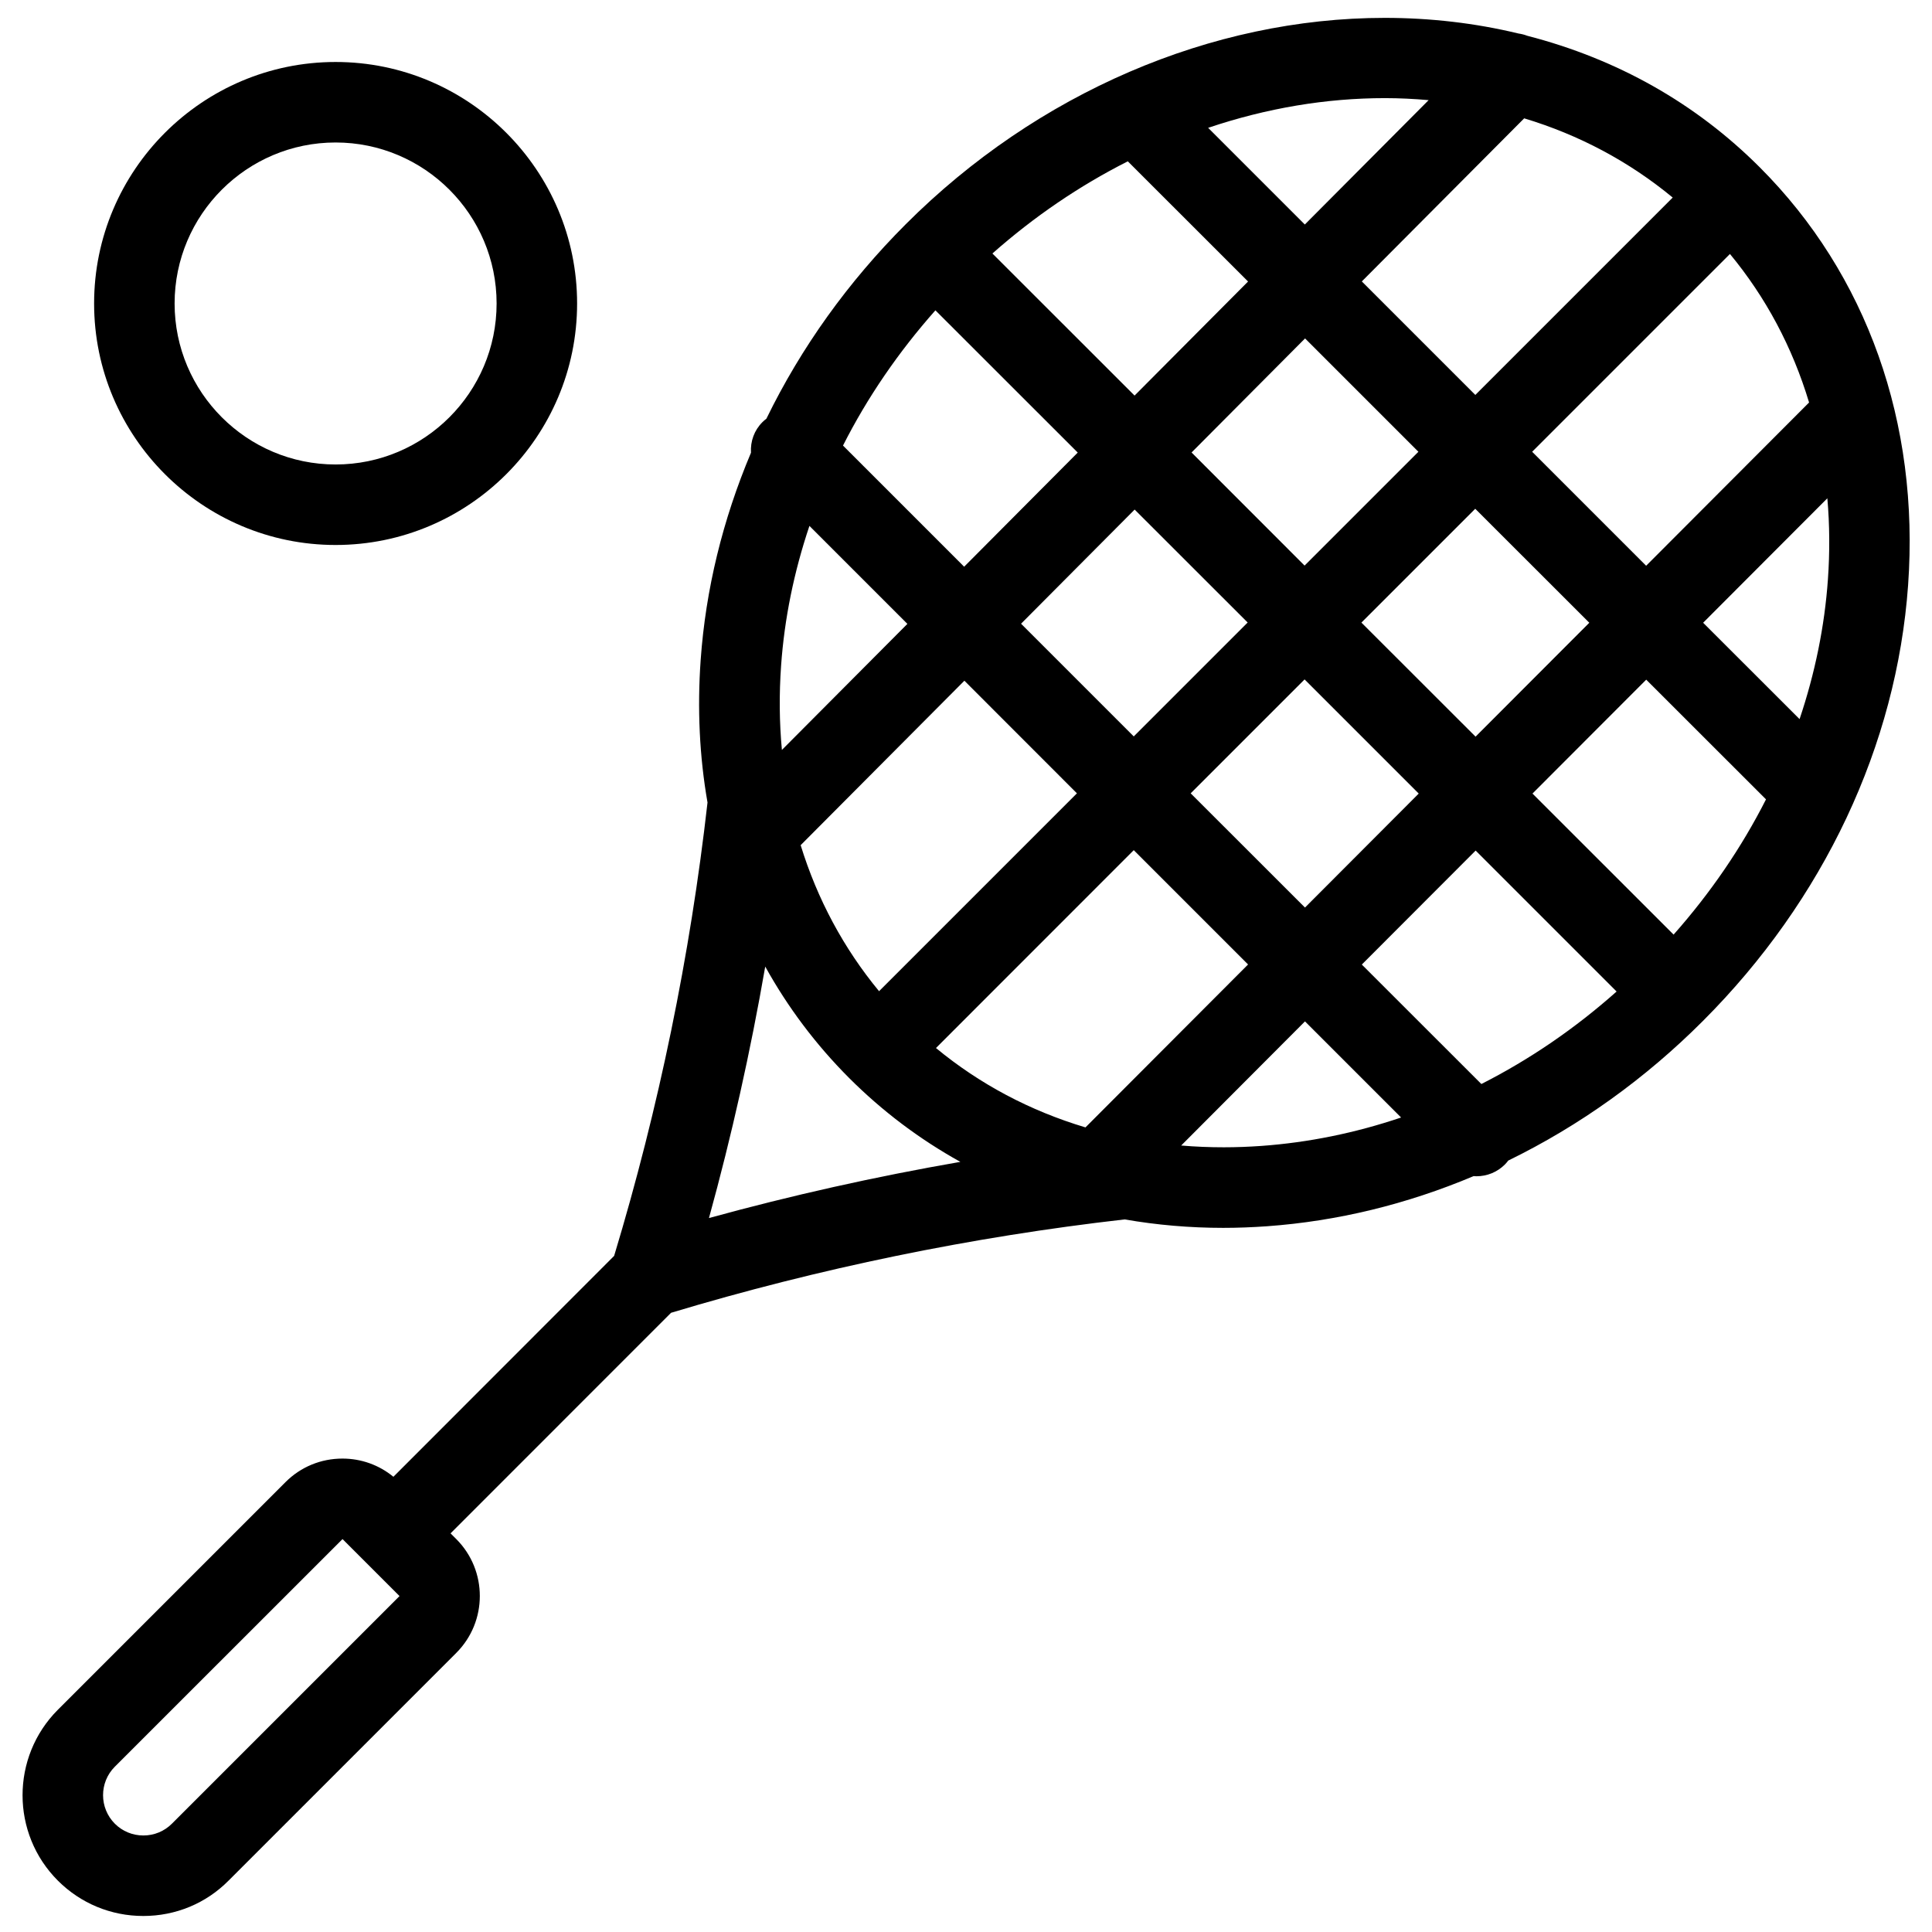 <?xml version="1.0" encoding="utf-8"?>
<!-- Generator: Adobe Illustrator 22.1.0, SVG Export Plug-In . SVG Version: 6.00 Build 0)  -->
<svg version="1.1" id="Light" xmlns="http://www.w3.org/2000/svg" xmlns:xlink="http://www.w3.org/1999/xlink" x="0px" y="0px"
	 viewBox="0 0 24 24" style="enable-background:new 0 0 24 24;" xml:space="preserve">
<g>
	<title>tennis-racquet</title>
	<path d="M1.78,23.801c-0.401,0-0.777-0.156-1.06-0.438c-0.586-0.585-0.586-1.537-0.002-2.123l2.829-2.829
		c0.189-0.189,0.44-0.292,0.707-0.292c0.234,0,0.455,0.08,0.633,0.226l2.742-2.744c0.555-1.837,0.945-3.732,1.16-5.632
		c-0.1-0.572-0.128-1.168-0.085-1.771c0.062-0.874,0.273-1.74,0.625-2.574c-0.009-0.142,0.041-0.279,0.142-0.38
		c0.016-0.016,0.032-0.03,0.049-0.042c0.433-0.888,1.016-1.701,1.733-2.418c1.628-1.628,3.796-2.562,5.949-2.562
		c0.567,0,1.126,0.065,1.66,0.194c0.04,0.006,0.076,0.015,0.109,0.028c1.122,0.29,2.094,0.839,2.889,1.634
		c1.332,1.332,1.987,3.176,1.843,5.192c-0.142,1.989-1.048,3.912-2.549,5.413c-0.717,0.718-1.531,1.301-2.418,1.734
		c-0.012,0.016-0.026,0.033-0.042,0.049c-0.094,0.094-0.22,0.146-0.354,0.146c-0.012,0-0.023-0.001-0.034-0.002
		c-0.832,0.351-1.695,0.56-2.567,0.623c-0.183,0.013-0.366,0.02-0.544,0.02c-0.412,0-0.823-0.035-1.224-0.105
		c-1.902,0.217-3.797,0.607-5.635,1.16l-2.739,2.74l0.071,0.071c0.39,0.39,0.39,1.024,0,1.414l-2.828,2.828
		C2.559,23.645,2.182,23.801,1.78,23.801z M1.426,21.947c-0.195,0.195-0.194,0.513,0.001,0.708c0.094,0.094,0.22,0.146,0.354,0.146
		c0.134,0,0.26-0.052,0.354-0.146l2.828-2.828l-0.708-0.708L1.426,21.947z M9.506,12.007c-0.183,1.055-0.417,2.102-0.699,3.124
		c1.022-0.281,2.068-0.515,3.123-0.698c-0.507-0.281-0.97-0.63-1.383-1.043C10.136,12.978,9.787,12.515,9.506,12.007z M14.673,14.23
		c0.176,0.015,0.353,0.022,0.53,0.022c0.154,0,0.311-0.006,0.466-0.017c0.583-0.042,1.165-0.16,1.736-0.353l-1.194-1.194
		L14.673,14.23z M11.627,13.019c0.543,0.448,1.166,0.779,1.857,0.986l2.02-2.024l-1.42-1.42L11.627,13.019z M18.402,13.466
		c0.599-0.304,1.163-0.689,1.68-1.149l-1.751-1.751l-1.414,1.416L18.402,13.466z M9.946,10.499c0.208,0.674,0.535,1.282,0.974,1.814
		l2.458-2.458l-1.398-1.399L9.946,10.499z M20.79,11.61c0.459-0.518,0.844-1.081,1.148-1.68L20.45,8.443l-1.413,1.415L20.79,11.61z
		 M16.211,11.274l1.413-1.416L16.206,8.44l-1.415,1.415L16.211,11.274z M10.055,6.533C9.863,7.104,9.744,7.686,9.703,8.269
		c-0.025,0.354-0.022,0.704,0.01,1.047l1.559-1.566L10.055,6.533z M18.33,9.151l1.413-1.415l-1.417-1.416l-1.414,1.414L18.33,9.151z
		 M14.084,9.148l1.415-1.415L14.095,6.33l-1.411,1.418L14.084,9.148z M22.355,8.933c0.192-0.571,0.311-1.153,0.352-1.735
		c0.024-0.339,0.022-0.677-0.007-1.008l-1.543,1.546L22.355,8.933z M11.977,7.04l1.411-1.418L11.62,3.855
		c-0.459,0.518-0.845,1.081-1.148,1.68L11.977,7.04z M20.449,7.028l2.024-2.028c-0.207-0.687-0.537-1.306-0.983-1.845l-2.457,2.457
		L20.449,7.028z M16.206,7.026l1.414-1.414l-1.408-1.408l-1.41,1.417L16.206,7.026z M14.094,4.914l1.41-1.417L14.01,2.004
		c-0.6,0.303-1.164,0.687-1.682,1.145L14.094,4.914z M18.327,4.906l2.452-2.452c-0.543-0.448-1.162-0.778-1.845-0.984l-2.017,2.026
		L18.327,4.906z M16.209,2.789l1.538-1.545c-0.182-0.016-0.363-0.025-0.542-0.025c-0.732,0-1.47,0.124-2.197,0.369L16.209,2.789z"/>
	<path d="M4.169,6.77c-1.654,0-3-1.346-3-3s1.346-3,3-3s3,1.346,3,3S5.824,6.77,4.169,6.77z M4.169,1.77c-1.103,0-2,0.897-2,2
		s0.897,2,2,2s2-0.897,2-2S5.272,1.77,4.169,1.77z"/>
</g>
</svg>

